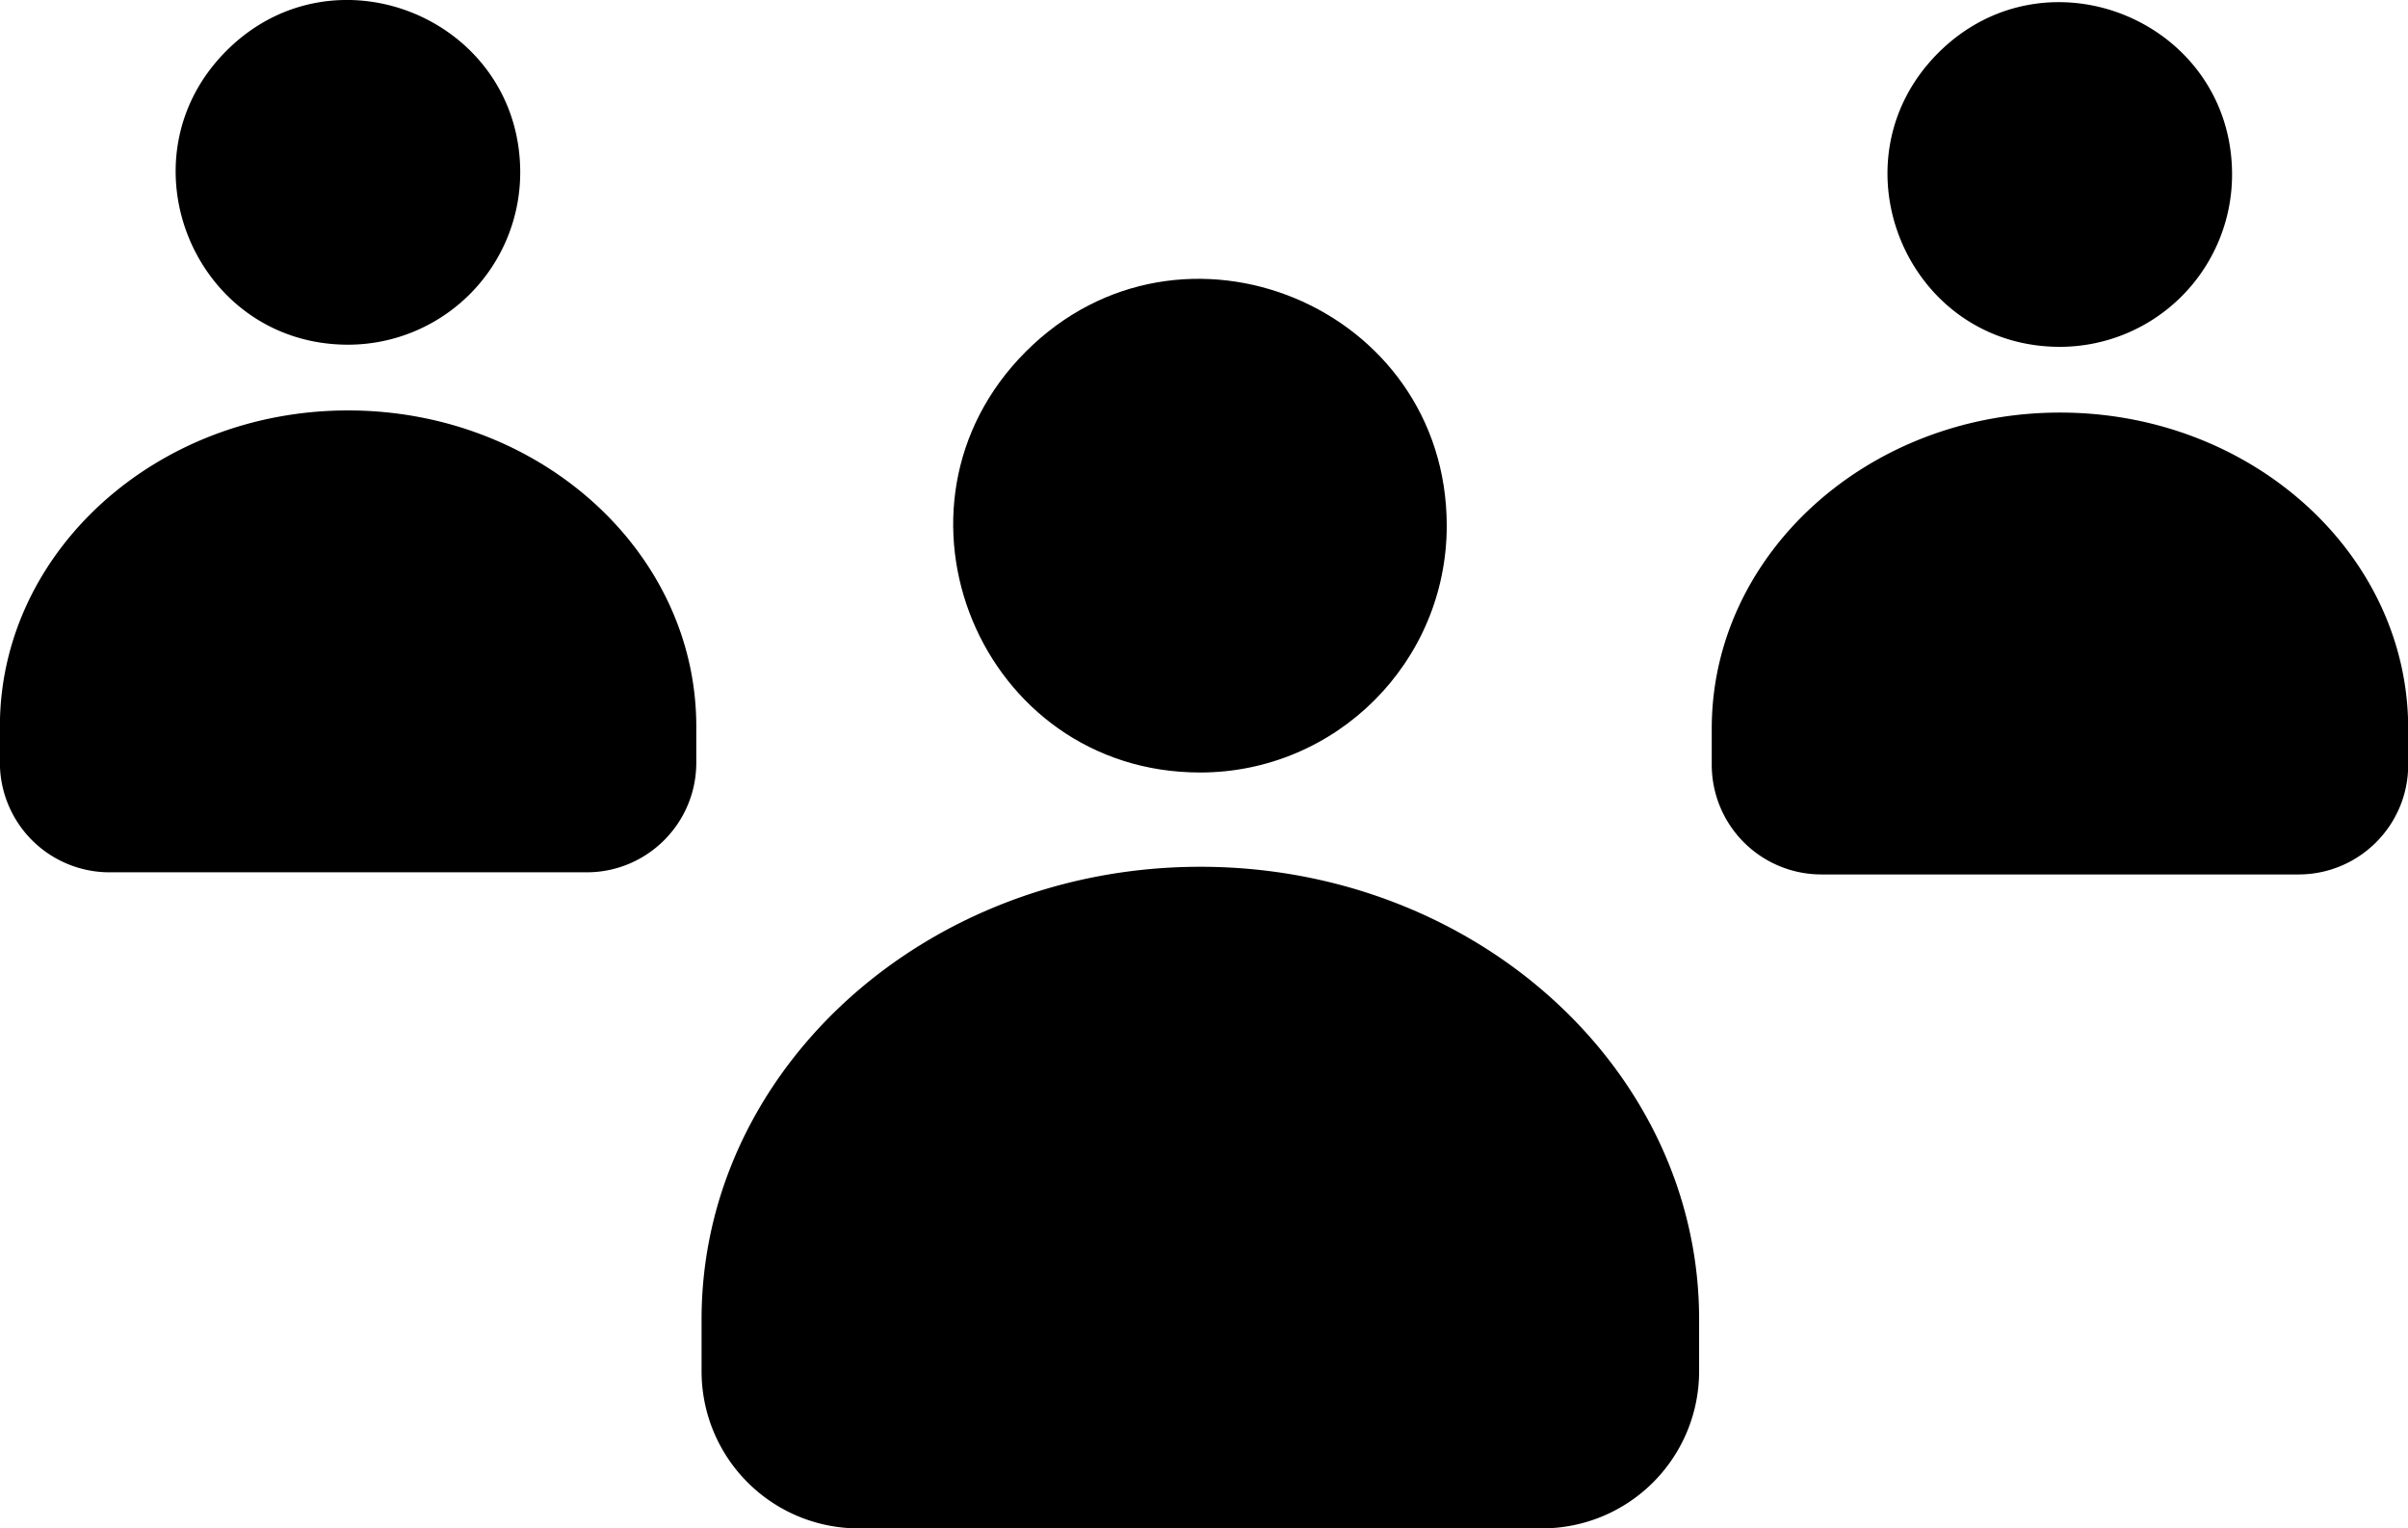 <svg width="498.696" height="316.424" viewBox="0 0 131.947 83.72" xml:space="preserve" xmlns="http://www.w3.org/2000/svg">
  <path d="M17.438 21.937H6.562a2.5 2.5 0 0 1-2.5-2.5v-.827c0-3.969 3.561-7.2 7.938-7.2s7.938 3.229 7.938 7.2v.827a2.5 2.5 0 0 1-2.5 2.5z" style="fill:#000" transform="matrix(3.443 0 0 3.443 24.457 8.199)"/>
  <path d="M65.77 42.319c-12.038.003-18.067-14.548-9.557-23.06 8.509-8.511 23.062-2.486 23.062 9.55-.006 7.458-6.049 13.502-13.506 13.51Z"/>
  <path d="M29.477 11.532h-7.592a1.745 1.745 0 0 1-1.746-1.745V9.21c0-2.771 2.486-5.027 5.542-5.027 3.056 0 5.542 2.254 5.542 5.027v.577c0 .964-.782 1.745-1.746 1.745z" style="fill:#000;stroke-width:.698" transform="matrix(3.443 0 0 3.443 24.457 8.199)"/>
  <path d="M25.681 3.137c-2.44 0-3.663-2.95-1.938-4.676C25.47-3.265 28.42-2.043 28.42.397a2.742 2.742 0 0 1-2.739 2.74Z" style="stroke-width:.698" transform="matrix(3.443 0 0 3.443 24.457 8.199)"/>
  <path d="M2.234 11.498H-5.36a1.745 1.745 0 0 1-1.745-1.745v-.577c0-2.771 2.486-5.027 5.541-5.027 3.056 0 5.542 2.254 5.542 5.027v.577c0 .964-.781 1.745-1.745 1.745z" style="fill:#000;stroke-width:.698" transform="matrix(3.443 0 0 3.443 24.457 8.199)"/>
  <path d="M-1.563 3.103c-2.44 0-3.663-2.95-1.937-4.676C-1.775-3.3 1.176-2.078 1.176.363a2.742 2.742 0 0 1-2.739 2.74Z" style="stroke-width:.698" transform="matrix(3.443 0 0 3.443 24.457 8.199)"/>
</svg>
